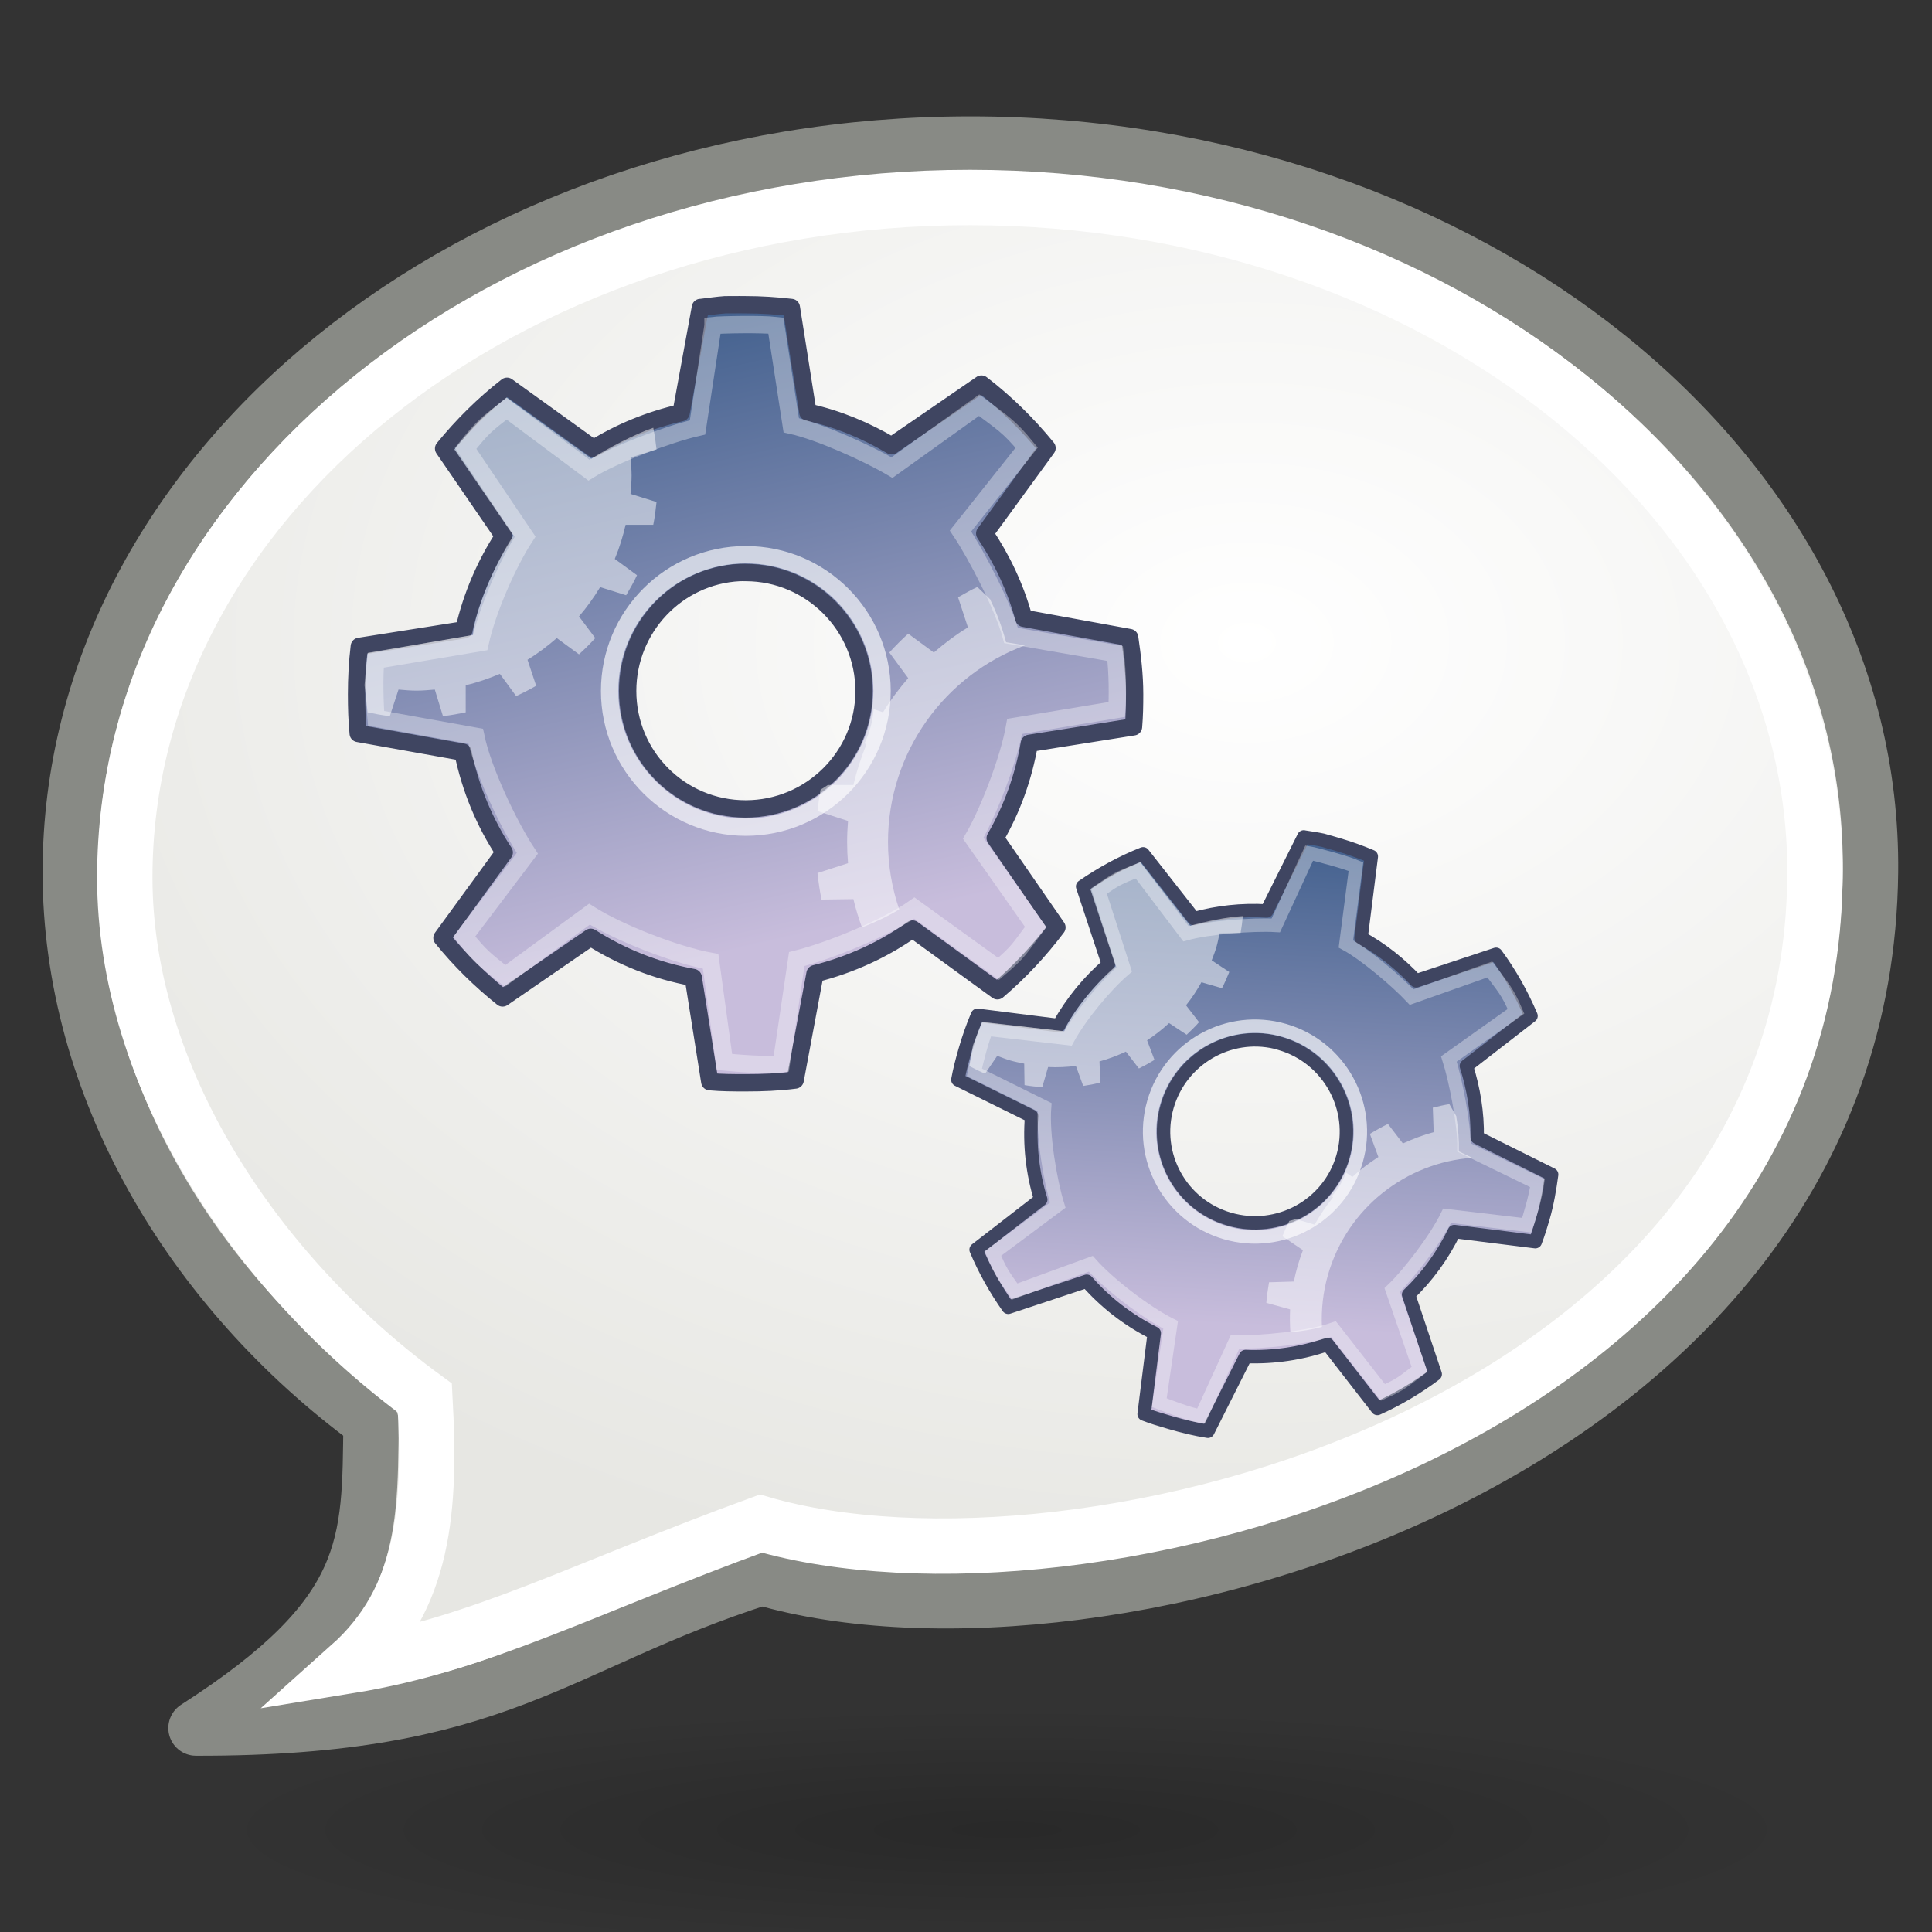 <?xml version="1.0" encoding="UTF-8" standalone="no"?>
<!-- Created with Inkscape (http://www.inkscape.org/) -->

<svg
   xmlns:dc="http://purl.org/dc/elements/1.1/"
   xmlns:cc="http://creativecommons.org/ns#"
   xmlns:rdf="http://www.w3.org/1999/02/22-rdf-syntax-ns#"
   xmlns:svg="http://www.w3.org/2000/svg"
   xmlns="http://www.w3.org/2000/svg"
   xmlns:xlink="http://www.w3.org/1999/xlink"
   xmlns:sodipodi="http://sodipodi.sourceforge.net/DTD/sodipodi-0.dtd"
   xmlns:inkscape="http://www.inkscape.org/namespaces/inkscape"
   width="48"
   height="48"
   id="svg1306"
   sodipodi:version="0.32"
   inkscape:version="0.47+devel r9425"
   sodipodi:docname="plugin-dbus.svg"
   inkscape:output_extension="org.inkscape.output.svg.inkscape"
   version="1.0">
  <rect width="100%" height="100%" fill="#333333" stroke="none"/>
  <defs
     id="defs1308">
    <linearGradient
       inkscape:collect="always"
       id="linearGradient2189">
      <stop
         style="stop-color:#000000;stop-opacity:1;"
         offset="0"
         id="stop2191" />
      <stop
         style="stop-color:#000000;stop-opacity:0;"
         offset="1"
         id="stop2193" />
    </linearGradient>
    <linearGradient
       inkscape:collect="always"
       id="linearGradient2097">
      <stop
         style="stop-color:#ffffff;stop-opacity:1"
         offset="0"
         id="stop2099" />
      <stop
         style="stop-color:#e7e7e3;stop-opacity:1"
         offset="1"
         id="stop2101" />
    </linearGradient>
    <radialGradient
       inkscape:collect="always"
       xlink:href="#linearGradient2097"
       id="radialGradient2103"
       cx="16.982"
       cy="15.445"
       fx="16.982"
       fy="15.445"
       r="20.978"
       gradientTransform="matrix(-1.643,0.005,0.003,1.138,58.837,-17.698)"
       gradientUnits="userSpaceOnUse" />
    <radialGradient
       inkscape:collect="always"
       xlink:href="#linearGradient2189"
       id="radialGradient2195"
       cx="25.305"
       cy="44.051"
       fx="25.305"
       fy="44.051"
       r="21.536"
       gradientTransform="matrix(0.929,0,0,0.102,1.805,37.764)"
       gradientUnits="userSpaceOnUse" />
    <linearGradient
       id="aigrd1"
       gradientUnits="userSpaceOnUse"
       x1="99.777"
       y1="15.424"
       x2="153"
       y2="248.631">
      <stop
         offset="0"
         style="stop-color:#184375"
         id="stop53300" />
      <stop
         offset="1"
         style="stop-color:#C8BDDC"
         id="stop53302" />
    </linearGradient>
    <linearGradient
       inkscape:collect="always"
       xlink:href="#aigrd1"
       id="linearGradient3624"
       gradientUnits="userSpaceOnUse"
       gradientTransform="matrix(0.201,0,0,0.201,-54.336,-1.051)"
       x1="99.777"
       y1="15.424"
       x2="153"
       y2="248.631" />
    <linearGradient
       inkscape:collect="always"
       xlink:href="#aigrd1"
       id="linearGradient3626"
       gradientUnits="userSpaceOnUse"
       gradientTransform="matrix(0.201,0,0,0.201,-54.336,-1.051)"
       x1="99.777"
       y1="15.424"
       x2="153"
       y2="248.631" />
  </defs>
  <sodipodi:namedview
     id="base"
     pagecolor="#ffffff"
     bordercolor="#666666"
     borderopacity="1.0"
     inkscape:pageopacity="0.0"
     inkscape:pageshadow="2"
     inkscape:zoom="7.5572037"
     inkscape:cx="24"
     inkscape:cy="24"
     inkscape:current-layer="layer1"
     showgrid="false"
     inkscape:grid-bbox="true"
     inkscape:document-units="px"
     fill="#3465a4"
     stroke="#888a85"
     inkscape:window-width="1278"
     inkscape:window-height="710"
     inkscape:window-x="0"
     inkscape:window-y="49"
     showguides="true"
     inkscape:guide-bbox="true"
     inkscape:showpageshadow="false"
     showborder="true"
     inkscape:window-maximized="0"
     inkscape:snap-global="false">
    <inkscape:grid
       type="xygrid"
       id="grid7864"
       visible="true"
       enabled="true"
       empspacing="5"
       snapvisiblegridlinesonly="true" />
  </sodipodi:namedview>
  <g
     id="layer1"
     inkscape:label="Layer 1"
     inkscape:groupmode="layer"
     transform="translate(0,16)">
    <path
       style="fill:url(#radialGradient2103);fill-opacity:1;stroke:#888a85;stroke-width:1.376;stroke-linecap:round;stroke-linejoin:round;stroke-miterlimit:4;stroke-opacity:1;stroke-dasharray:none;stroke-dashoffset:0"
       d="m 24.109,-12.421 c 12.346,0 22.47,8.112 22.363,18.091 C 46.317,20.362 27.301,25.646 18.927,23.195 13.745,24.853 12.467,26.947 4.87,26.933 9.272,24.106 9.184,22.382 9.219,19.328 4.718,16.02 1.746,10.971 1.746,5.67 c 0,-9.98 10.017,-18.091 22.363,-18.091 z"
       id="path2079"
       sodipodi:nodetypes="cscccsc"
       inkscape:connector-curvature="0" />
    <path
       style="fill:none;stroke:#ffffff;stroke-width:1.376;stroke-linecap:round;stroke-linejoin:miter;stroke-miterlimit:4;stroke-opacity:1;stroke-dasharray:none;stroke-dashoffset:0"
       d="m 24.096,-11.093 c 11.591,0 21.096,7.575 20.996,16.895 C 44.945,19.524 26.767,24.142 18.905,21.853 14.438,23.484 11.949,24.852 8.693,25.383 10.563,23.711 10.705,21.466 10.556,18.733 6.33,15.644 3.1,10.753 3.1,5.802 c 0,-9.32 9.405,-16.895 20.996,-16.895 z"
       id="path2095"
       sodipodi:nodetypes="cscccsc"
       inkscape:connector-curvature="0" />
    <path
       sodipodi:type="arc"
       style="opacity:0.2;fill:url(#radialGradient2195);fill-opacity:1;stroke:none"
       id="path1314"
       sodipodi:cx="24.535715"
       sodipodi:cy="42"
       sodipodi:rx="21.535715"
       sodipodi:ry="2.7142856"
       d="M 46.071,42 A 21.536,2.714 0 1 1 3,42 21.536,2.714 0 1 1 46.071,42 z"
       transform="matrix(-0.992,0,0,1.378,50.126,-28.769)" />
    <g
       id="g3610"
       transform="matrix(0.184,0,0,0.184,1.277,26.548)">
      <g
         id="g3544"
         transform="matrix(2.342,0,0,2.342,37.819,-192.311)">
        <path
           inkscape:r_cy="true"
           inkscape:r_cx="true"
           style="color:#000000;fill:url(#linearGradient3624);fill-opacity:1;fill-rule:nonzero;stroke:#3f4561;stroke-width:1;stroke-linecap:round;stroke-linejoin:round;stroke-miterlimit:4;stroke-opacity:1;stroke-dasharray:none;stroke-dashoffset:0;marker:none;visibility:visible;display:inline;overflow:visible"
           d="M 22.7,0.947 C 22.226,0.98 21.766,1.053 21.302,1.106 l -0.032,0 -1.112,6.068 C 18.346,7.587 16.641,8.287 15.107,9.239 L 10.119,5.649 C 8.771,6.696 7.544,7.917 6.465,9.239 l 3.463,5.051 c -1.051,1.607 -1.842,3.441 -2.287,5.369 -7.6e-5,0.009 -6.2e-5,0.03 0,0.032 l -6.036,0.953 c -0.11,0.901 -0.159,1.833 -0.159,2.764 0,0.762 0.021,1.513 0.095,2.256 l 6.036,1.08 c 0.429,2.096 1.245,4.054 2.383,5.782 l -3.59,4.924 c 1.028,1.276 2.215,2.438 3.495,3.463 l 5.083,-3.495 c 1.776,1.133 3.76,1.928 5.909,2.319 l 0.953,6.004 c 0.677,0.062 1.372,0.064 2.065,0.064 0.979,-10e-7 1.914,-0.037 2.859,-0.159 l 1.144,-6.131 c 2.041,-0.508 3.958,-1.389 5.623,-2.573 l 4.892,3.558 c 1.269,-1.079 2.429,-2.32 3.431,-3.653 l -3.558,-5.147 c 0.964,-1.664 1.631,-3.5 1.97,-5.464 l 6.004,-0.953 c 0.053,-0.627 0.064,-1.234 0.064,-1.874 0,-1.112 -0.129,-2.203 -0.286,-3.272 l -6.1,-1.112 c -0.478,-1.765 -1.262,-3.412 -2.256,-4.892 L 41.253,9.208 C 40.14,7.847 38.871,6.59 37.472,5.522 l -5.178,3.558 C 30.806,8.2 29.204,7.525 27.465,7.142 L 26.512,1.106 C 25.644,1.004 24.77,0.947 23.875,0.947 c -0.242,1e-8 -0.491,-0.008 -0.731,0 -0.117,0.004 -0.233,-0.007 -0.349,0 -0.032,0.002 -0.064,-0.002 -0.095,0 z M 23.526,16.387 c 0.116,-0.006 0.232,0 0.349,0 3.761,0 6.83,3.07 6.83,6.83 1e-6,3.761 -3.07,6.799 -6.83,6.799 -3.761,1e-6 -6.799,-3.038 -6.799,-6.799 10e-7,-3.643 2.851,-6.648 6.449,-6.83 z"
           id="path3243-6"
           inkscape:connector-curvature="0" />
        <path
           inkscape:r_cy="true"
           inkscape:r_cx="true"
           sodipodi:type="arc"
           style="opacity:0.648;color:#000000;fill:none;stroke:#ffffff;stroke-width:1.622;stroke-linecap:butt;stroke-linejoin:miter;stroke-miterlimit:4;stroke-opacity:1;stroke-dasharray:none;stroke-dashoffset:0;marker:none;visibility:visible;display:inline;overflow:visible"
           id="path3283"
           sodipodi:cx="23.511301"
           sodipodi:cy="23.781593"
           sodipodi:rx="12.727922"
           sodipodi:ry="12.727922"
           d="m 36.239,23.782 c 0,7.029 -5.698,12.728 -12.728,12.728 -7.029,0 -12.728,-5.698 -12.728,-12.728 0,-7.029 5.698,-12.728 12.728,-12.728 7.029,0 12.728,5.698 12.728,12.728 z"
           transform="matrix(0.617,0,0,0.617,9.382,8.54)" />
        <path
           inkscape:r_cy="true"
           inkscape:r_cx="true"
           id="path3285"
           d="m 21.996,2.148 -0.893,5.875 c -1.699,0.387 -4.824,1.57 -6.261,2.462 L 10.092,6.941 C 8.828,7.922 8.741,7.988 7.731,9.228 l 3.434,5.093 c -0.986,1.506 -2.169,4.19 -2.594,6.108 0,0 -6.018,1.014 -6.018,1.014 -0.103,0.845 -0.054,2.653 0.016,3.349 l 5.748,1.036 c 0.402,1.965 1.908,5.127 2.975,6.747 l -3.635,4.803 c 0.964,1.196 1.157,1.306 2.356,2.266 l 4.861,-3.561 c 1.665,1.062 4.97,2.354 6.985,2.721 l 0.798,5.801 c 0.635,0.058 2.389,0.22 3.275,0.106 l 0.893,-6.039 c 1.913,-0.476 5.218,-1.833 6.779,-2.943 l 4.855,3.508 c 1.189,-1.012 1.2,-1.164 2.139,-2.414 l -3.598,-5.114 c 0.903,-1.56 2.071,-4.611 2.388,-6.451 l 5.891,-0.977 c 0.049,-0.587 0.052,-2.225 -0.095,-3.227 L 39.182,20.017 C 38.734,18.362 37.196,15.381 36.265,13.993 L 40.08,9.191 C 39.037,7.915 38.649,7.74 37.338,6.74 L 32.314,10.338 C 30.919,9.513 28.137,8.255 26.507,7.897 L 25.62,2.148 c -0.813,-0.096 -3.159,-0.053 -3.624,0 z"
           style="opacity:0.347;color:#000000;fill:none;stroke:#ffffff;stroke-width:1;stroke-linecap:butt;stroke-linejoin:miter;stroke-miterlimit:4;stroke-opacity:1;stroke-dasharray:none;stroke-dashoffset:0;marker:none;visibility:visible;display:inline;overflow:visible"
           sodipodi:nodetypes="ccccccccccccccccccccccccccccccccc"
           inkscape:connector-curvature="0" />
        <path
           style="opacity:0.5;color:#000000;fill:#ffffff;fill-opacity:1;fill-rule:nonzero;stroke:none;stroke-width:1;marker:none;visibility:visible;display:inline;overflow:visible"
           d="M 10.103,6.297 C 8.755,7.344 8.166,7.972 7.087,9.294 l 3.402,4.965 c -1.051,1.599 -2.158,4.167 -2.348,5.729 0,0 -6.062,1.044 -6.062,1.044 C 2.011,21.595 1.906,22.885 1.906,22.885 l 0.177,1.562 c 0.428,0.088 0.84,0.171 1.281,0.219 l 0.5,-1.531 c 0.344,0.028 0.68,0.062 1.031,0.062 0.351,0 0.718,-0.034 1.062,-0.062 l 0.469,1.531 c 0.441,-0.048 0.885,-0.13 1.312,-0.219 l 0,-1.562 c 0.686,-0.16 1.332,-0.388 1.969,-0.656 l 0.938,1.281 c 0.402,-0.182 0.776,-0.376 1.156,-0.594 l -0.5,-1.5 c 0.597,-0.362 1.162,-0.795 1.688,-1.25 l 1.281,0.938 c 0.326,-0.297 0.641,-0.612 0.938,-0.938 l -0.938,-1.25 c 0.455,-0.526 0.857,-1.09 1.219,-1.688 l 1.5,0.469 c 0.218,-0.381 0.443,-0.754 0.625,-1.156 l -1.281,-0.938 c 0.268,-0.637 0.465,-1.283 0.625,-1.969 l 1.594,0 c 0.088,-0.428 0.139,-0.871 0.188,-1.312 l -1.5,-0.469 c 0.029,-0.344 0.062,-0.711 0.062,-1.062 -1e-6,-0.351 -0.034,-0.687 -0.062,-1.031 l 1.5,-0.469 c -0.046,-0.42 -0.106,-0.842 -0.188,-1.25 -1.147,0.399 -2.553,1.153 -3.569,1.783 L 10.103,6.297 z"
           id="path3767"
           inkscape:r_cx="true"
           inkscape:r_cy="true"
           sodipodi:nodetypes="cccccccccsccccccccccccccccccccsccccc"
           inkscape:connector-curvature="0" />
        <path
           style="opacity:0.5;color:#000000;fill:#ffffff;fill-opacity:1;fill-rule:nonzero;stroke:none;stroke-width:1;marker:none;visibility:visible;display:inline;overflow:visible"
           d="m 37.237,17.218 c -0.384,0.181 -0.747,0.386 -1.113,0.596 l 0.57,1.735 c -0.697,0.422 -1.355,0.92 -1.968,1.45 l -1.476,-1.088 c -0.38,0.346 -0.742,0.708 -1.088,1.088 l 1.088,1.476 c -0.53,0.613 -1.028,1.271 -1.45,1.968 l -0.544,-0.181 c -0.048,0.7 -0.236,1.361 -0.518,1.968 l 0.104,0.078 c -0.313,0.743 -0.565,1.53 -0.751,2.33 l -1.476,0 c -0.136,0.085 -0.271,0.185 -0.414,0.259 -0.078,0.415 -0.135,0.817 -0.181,1.243 l 1.761,0.57 c -0.033,0.401 -0.052,0.807 -0.052,1.217 -2e-6,0.41 0.018,0.816 0.052,1.217 l -1.761,0.57 c 0.056,0.515 0.13,1.029 0.233,1.528 l 1.838,-0.026 c 0.128,0.55 0.303,1.107 0.492,1.631 0.745,-0.287 1.474,-0.63 2.149,-1.036 -0.412,-1.216 -0.647,-2.529 -0.647,-3.884 10e-7,-5.198 3.292,-9.637 7.897,-11.341 l -1.088,-0.181 c -0.223,-0.823 -0.511,-1.629 -0.88,-2.382 -0.011,-0.022 -0.015,-0.056 -0.026,-0.078 l -0.052,-0.052 -0.699,-0.673 z"
           id="path3770"
           inkscape:r_cx="true"
           inkscape:r_cy="true"
           inkscape:connector-curvature="0" />
      </g>
      <g
         transform="matrix(1.74,0.504,-0.504,1.74,132.649,-130.88)"
         id="g3596">
        <path
           inkscape:connector-curvature="0"
           id="path3598"
           d="M 22.7,0.947 C 22.226,0.98 21.766,1.053 21.302,1.106 l -0.032,0 -1.112,6.068 C 18.346,7.587 16.641,8.287 15.107,9.239 L 10.119,5.649 C 8.771,6.696 7.544,7.917 6.465,9.239 l 3.463,5.051 c -1.051,1.607 -1.842,3.441 -2.287,5.369 -7.6e-5,0.009 -6.2e-5,0.03 0,0.032 l -6.036,0.953 c -0.11,0.901 -0.159,1.833 -0.159,2.764 0,0.762 0.021,1.513 0.095,2.256 l 6.036,1.08 c 0.429,2.096 1.245,4.054 2.383,5.782 l -3.59,4.924 c 1.028,1.276 2.215,2.438 3.495,3.463 l 5.083,-3.495 c 1.776,1.133 3.76,1.928 5.909,2.319 l 0.953,6.004 c 0.677,0.062 1.372,0.064 2.065,0.064 0.979,-10e-7 1.914,-0.037 2.859,-0.159 l 1.144,-6.131 c 2.041,-0.508 3.958,-1.389 5.623,-2.573 l 4.892,3.558 c 1.269,-1.079 2.429,-2.32 3.431,-3.653 l -3.558,-5.147 c 0.964,-1.664 1.631,-3.5 1.97,-5.464 l 6.004,-0.953 c 0.053,-0.627 0.064,-1.234 0.064,-1.874 0,-1.112 -0.129,-2.203 -0.286,-3.272 l -6.1,-1.112 c -0.478,-1.765 -1.262,-3.412 -2.256,-4.892 L 41.253,9.208 C 40.14,7.847 38.871,6.59 37.472,5.522 l -5.178,3.558 C 30.806,8.2 29.204,7.525 27.465,7.142 L 26.512,1.106 C 25.644,1.004 24.77,0.947 23.875,0.947 c -0.242,1e-8 -0.491,-0.008 -0.731,0 -0.117,0.004 -0.233,-0.007 -0.349,0 -0.032,0.002 -0.064,-0.002 -0.095,0 z M 23.526,16.387 c 0.116,-0.006 0.232,0 0.349,0 3.761,0 6.83,3.07 6.83,6.83 1e-6,3.761 -3.07,6.799 -6.83,6.799 -3.761,1e-6 -6.799,-3.038 -6.799,-6.799 10e-7,-3.643 2.851,-6.648 6.449,-6.83 z"
           style="color:#000000;fill:url(#linearGradient3626);fill-opacity:1;fill-rule:nonzero;stroke:#3f4561;stroke-width:1;stroke-linecap:round;stroke-linejoin:round;stroke-miterlimit:4;stroke-opacity:1;stroke-dasharray:none;stroke-dashoffset:0;marker:none;visibility:visible;display:inline;overflow:visible"
           inkscape:r_cx="true"
           inkscape:r_cy="true" />
        <path
           transform="matrix(0.617,0,0,0.617,9.382,8.54)"
           d="m 36.239,23.782 c 0,7.029 -5.698,12.728 -12.728,12.728 -7.029,0 -12.728,-5.698 -12.728,-12.728 0,-7.029 5.698,-12.728 12.728,-12.728 7.029,0 12.728,5.698 12.728,12.728 z"
           sodipodi:ry="12.727922"
           sodipodi:rx="12.727922"
           sodipodi:cy="23.781593"
           sodipodi:cx="23.511301"
           id="path3600"
           style="opacity:0.648;color:#000000;fill:none;stroke:#ffffff;stroke-width:1.622;stroke-linecap:butt;stroke-linejoin:miter;stroke-miterlimit:4;stroke-opacity:1;stroke-dasharray:none;stroke-dashoffset:0;marker:none;visibility:visible;display:inline;overflow:visible"
           sodipodi:type="arc"
           inkscape:r_cx="true"
           inkscape:r_cy="true" />
        <path
           inkscape:connector-curvature="0"
           sodipodi:nodetypes="ccccccccccccccccccccccccccccccccc"
           style="opacity:0.347;color:#000000;fill:none;stroke:#ffffff;stroke-width:1;stroke-linecap:butt;stroke-linejoin:miter;stroke-miterlimit:4;stroke-opacity:1;stroke-dasharray:none;stroke-dashoffset:0;marker:none;visibility:visible;display:inline;overflow:visible"
           d="m 21.996,2.148 -0.893,5.875 c -1.699,0.387 -4.824,1.57 -6.261,2.462 L 10.092,6.941 C 8.828,7.922 8.741,7.988 7.731,9.228 l 3.434,5.093 c -0.986,1.506 -2.169,4.19 -2.594,6.108 0,0 -6.018,1.014 -6.018,1.014 -0.103,0.845 -0.054,2.653 0.016,3.349 l 5.748,1.036 c 0.402,1.965 1.908,5.127 2.975,6.747 l -3.635,4.803 c 0.964,1.196 1.157,1.306 2.356,2.266 l 4.861,-3.561 c 1.665,1.062 4.97,2.354 6.985,2.721 l 0.798,5.801 c 0.635,0.058 2.389,0.22 3.275,0.106 l 0.893,-6.039 c 1.913,-0.476 5.218,-1.833 6.779,-2.943 l 4.855,3.508 c 1.189,-1.012 1.2,-1.164 2.139,-2.414 l -3.598,-5.114 c 0.903,-1.56 2.071,-4.611 2.388,-6.451 l 5.891,-0.977 c 0.049,-0.587 0.052,-2.225 -0.095,-3.227 L 39.182,20.017 C 38.734,18.362 37.196,15.381 36.265,13.993 L 40.08,9.191 C 39.037,7.915 38.649,7.74 37.338,6.74 L 32.314,10.338 C 30.919,9.513 28.137,8.255 26.507,7.897 L 25.62,2.148 c -0.813,-0.096 -3.159,-0.053 -3.624,0 z"
           id="path3602"
           inkscape:r_cx="true"
           inkscape:r_cy="true" />
        <path
           inkscape:connector-curvature="0"
           sodipodi:nodetypes="cccccccccsccccccccccccccccccccsccccc"
           inkscape:r_cy="true"
           inkscape:r_cx="true"
           id="path3604"
           d="M 10.103,6.297 C 8.755,7.344 8.166,7.972 7.087,9.294 l 3.402,4.965 c -1.051,1.599 -2.158,4.167 -2.348,5.729 0,0 -6.062,1.044 -6.062,1.044 C 2.011,21.595 1.906,22.885 1.906,22.885 l 0.177,1.562 c 0.428,0.088 0.84,0.171 1.281,0.219 l 0.5,-1.531 c 0.344,0.028 0.68,0.062 1.031,0.062 0.351,0 0.718,-0.034 1.062,-0.062 l 0.469,1.531 c 0.441,-0.048 0.885,-0.13 1.312,-0.219 l 0,-1.562 c 0.686,-0.16 1.332,-0.388 1.969,-0.656 l 0.938,1.281 c 0.402,-0.182 0.776,-0.376 1.156,-0.594 l -0.5,-1.5 c 0.597,-0.362 1.162,-0.795 1.688,-1.25 l 1.281,0.938 c 0.326,-0.297 0.641,-0.612 0.938,-0.938 l -0.938,-1.25 c 0.455,-0.526 0.857,-1.09 1.219,-1.688 l 1.5,0.469 c 0.218,-0.381 0.443,-0.754 0.625,-1.156 l -1.281,-0.938 c 0.268,-0.637 0.465,-1.283 0.625,-1.969 l 1.594,0 c 0.088,-0.428 0.139,-0.871 0.188,-1.312 l -1.5,-0.469 c 0.029,-0.344 0.062,-0.711 0.062,-1.062 -1e-6,-0.351 -0.034,-0.687 -0.062,-1.031 l 1.5,-0.469 c -0.046,-0.42 -0.106,-0.842 -0.188,-1.25 -1.147,0.399 -2.553,1.153 -3.569,1.783 L 10.103,6.297 z"
           style="opacity:0.5;color:#000000;fill:#ffffff;fill-opacity:1;fill-rule:nonzero;stroke:none;stroke-width:1;marker:none;visibility:visible;display:inline;overflow:visible" />
        <path
           inkscape:connector-curvature="0"
           inkscape:r_cy="true"
           inkscape:r_cx="true"
           id="path3606"
           d="m 37.237,17.218 c -0.384,0.181 -0.747,0.386 -1.113,0.596 l 0.57,1.735 c -0.697,0.422 -1.355,0.92 -1.968,1.45 l -1.476,-1.088 c -0.38,0.346 -0.742,0.708 -1.088,1.088 l 1.088,1.476 c -0.53,0.613 -1.028,1.271 -1.45,1.968 l -0.544,-0.181 c -0.048,0.7 -0.236,1.361 -0.518,1.968 l 0.104,0.078 c -0.313,0.743 -0.565,1.53 -0.751,2.33 l -1.476,0 c -0.136,0.085 -0.271,0.185 -0.414,0.259 -0.078,0.415 -0.135,0.817 -0.181,1.243 l 1.761,0.57 c -0.033,0.401 -0.052,0.807 -0.052,1.217 -2e-6,0.41 0.018,0.816 0.052,1.217 l -1.761,0.57 c 0.056,0.515 0.13,1.029 0.233,1.528 l 1.838,-0.026 c 0.128,0.55 0.303,1.107 0.492,1.631 0.745,-0.287 1.474,-0.63 2.149,-1.036 -0.412,-1.216 -0.647,-2.529 -0.647,-3.884 10e-7,-5.198 3.292,-9.637 7.897,-11.341 l -1.088,-0.181 c -0.223,-0.823 -0.511,-1.629 -0.88,-2.382 -0.011,-0.022 -0.015,-0.056 -0.026,-0.078 l -0.052,-0.052 -0.699,-0.673 z"
           style="opacity:0.5;color:#000000;fill:#ffffff;fill-opacity:1;fill-rule:nonzero;stroke:none;stroke-width:1;marker:none;visibility:visible;display:inline;overflow:visible" />
      </g>
    </g>
  </g>
</svg>
